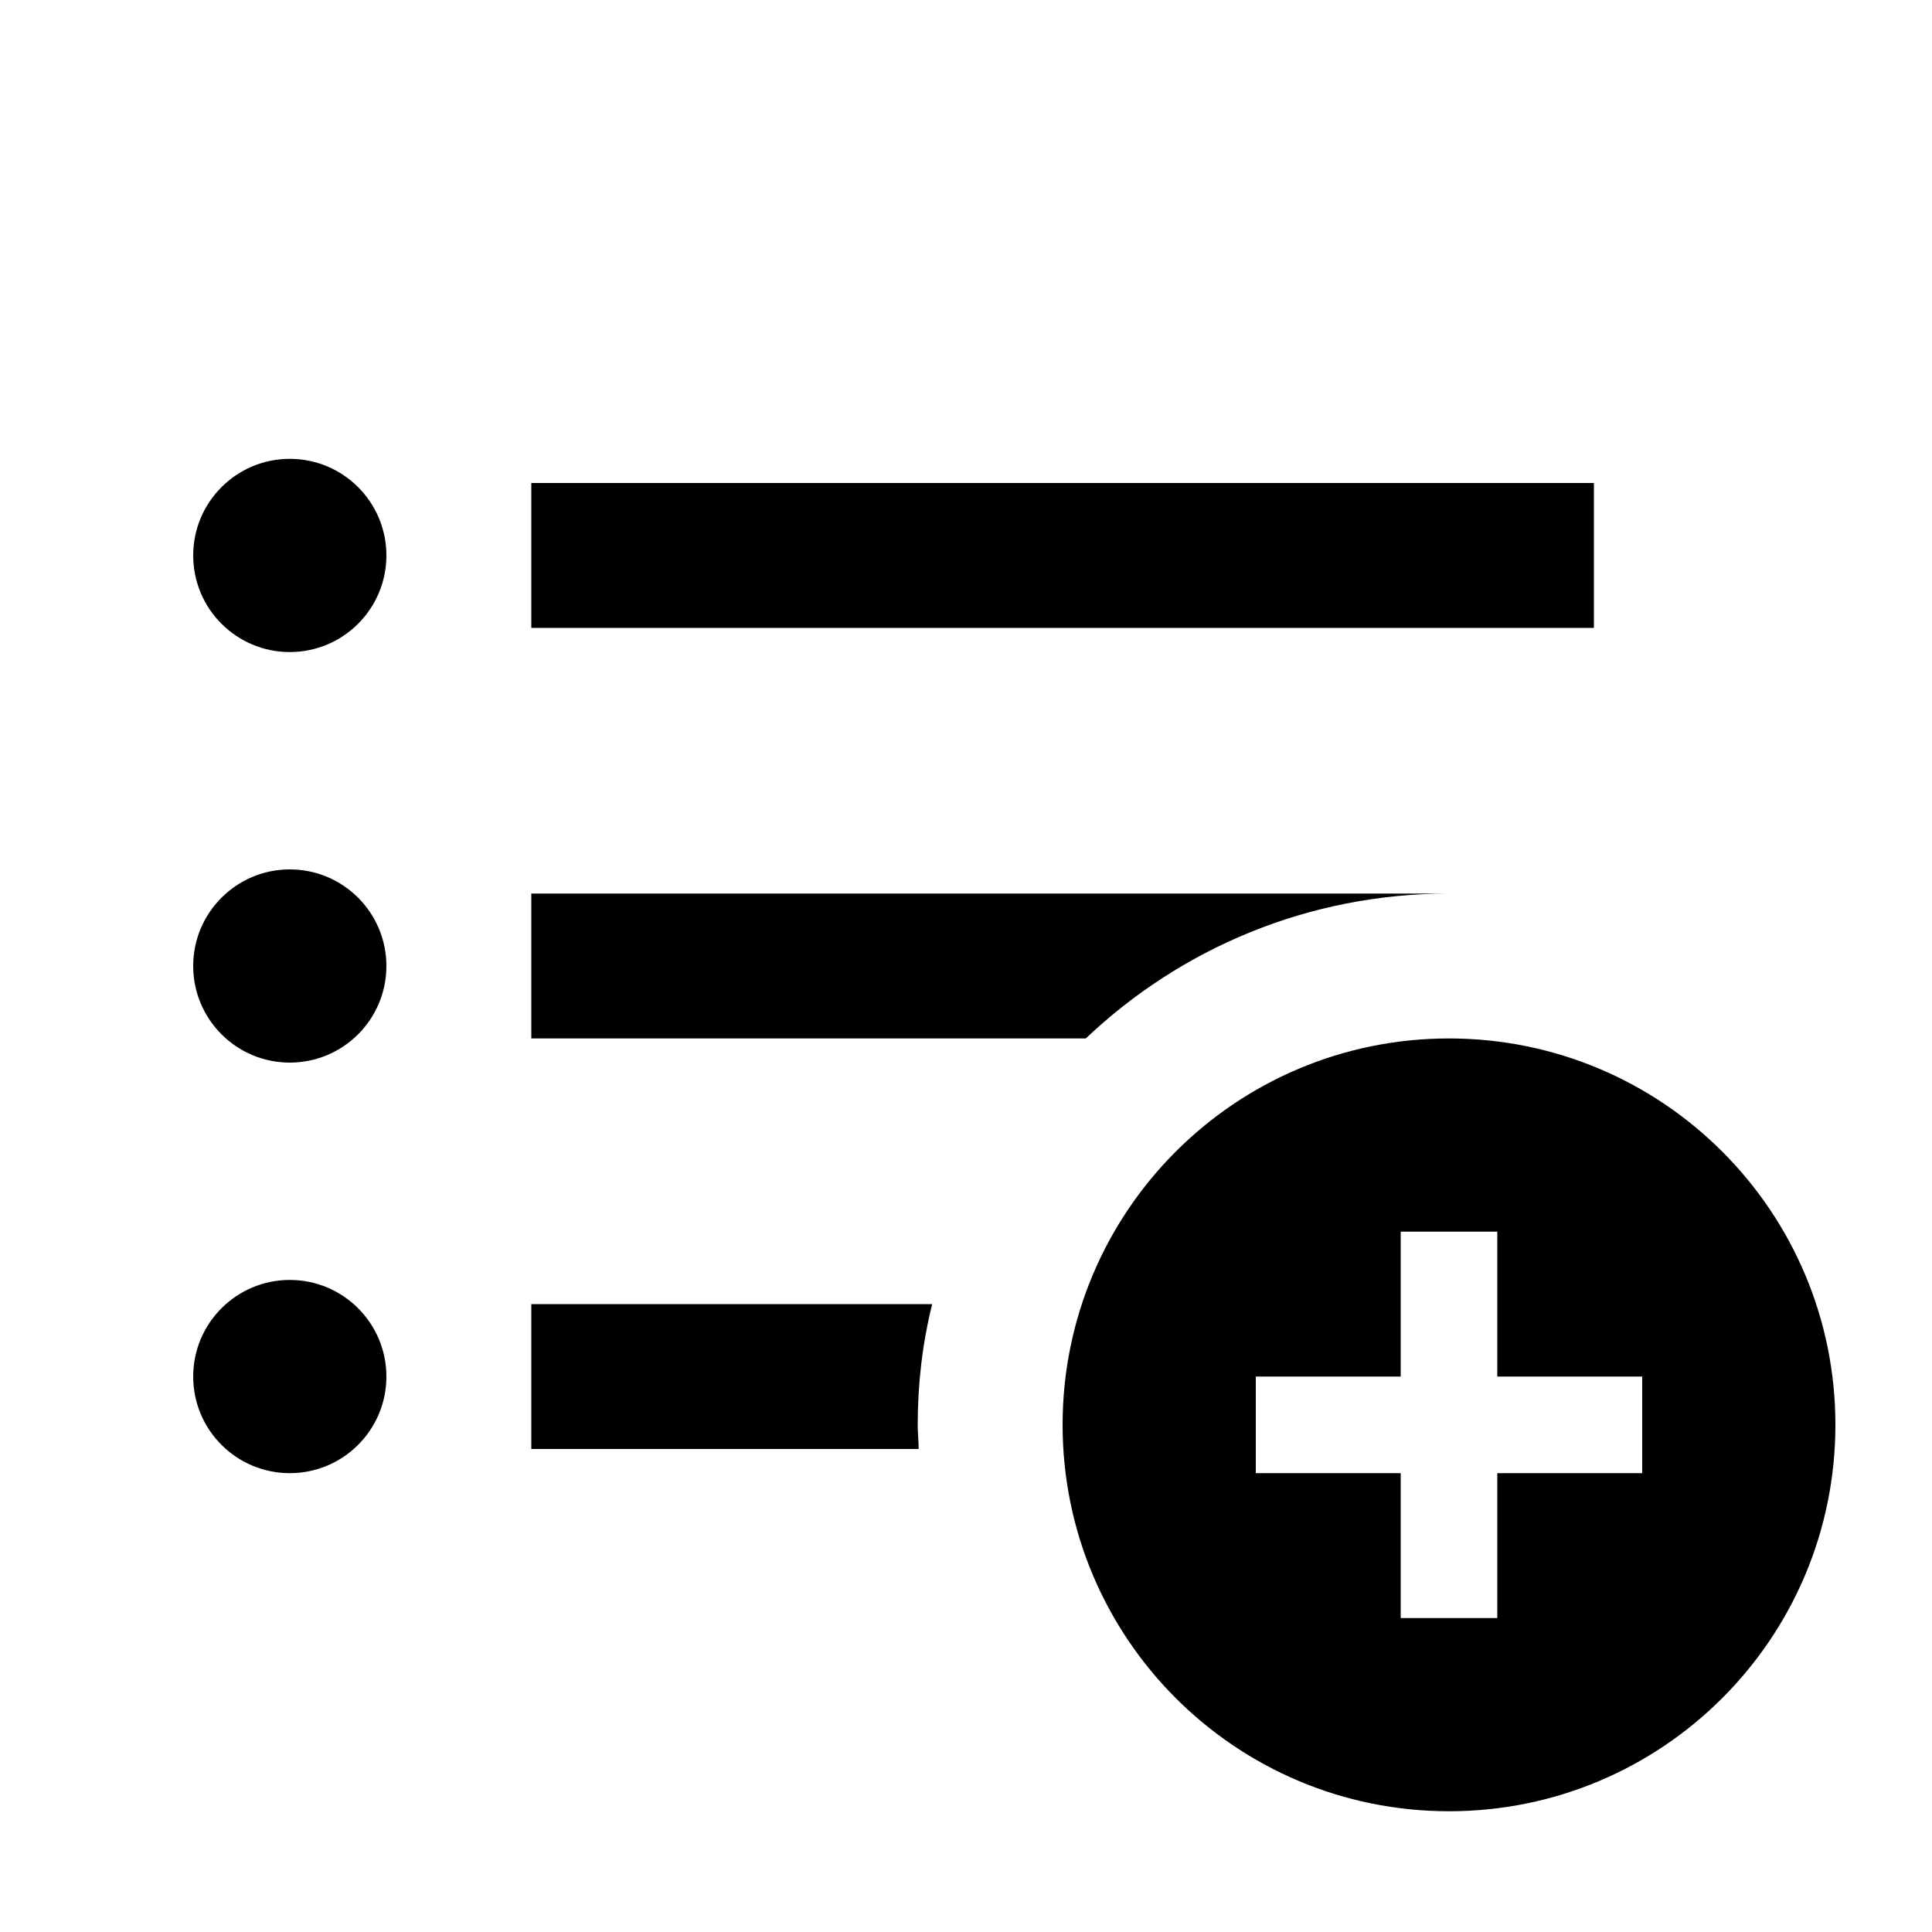 <svg xmlns="http://www.w3.org/2000/svg" enable-background="new 0 0 20 20" height="20" viewBox="0 0 20 20" width="20"><g><rect fill="none" height="20" width="20"/></g><g><g><path d="M15 10.75c-2.21 0-4 1.79-4 4s1.79 4 4 4 4-1.79 4-4-1.79-4-4-4zm2 4.5h-1.5v1.5h-1v-1.5H13v-1h1.5v-1.5h1v1.5H17v1z"/><rect height="1.5" width="11" x="5.5" y="5"/><path d="M5.5 13.5V15h4.01c0-.08-.01-.17-.01-.25 0-.43.05-.85.15-1.25H5.5zM15 9.25H5.5v1.5h5.74c.98-.93 2.3-1.5 3.76-1.5z"/><circle cx="3" cy="5.75" r="1"/><circle cx="3" cy="14.25" r="1"/><circle cx="3" cy="10" r="1"/></g></g></svg>